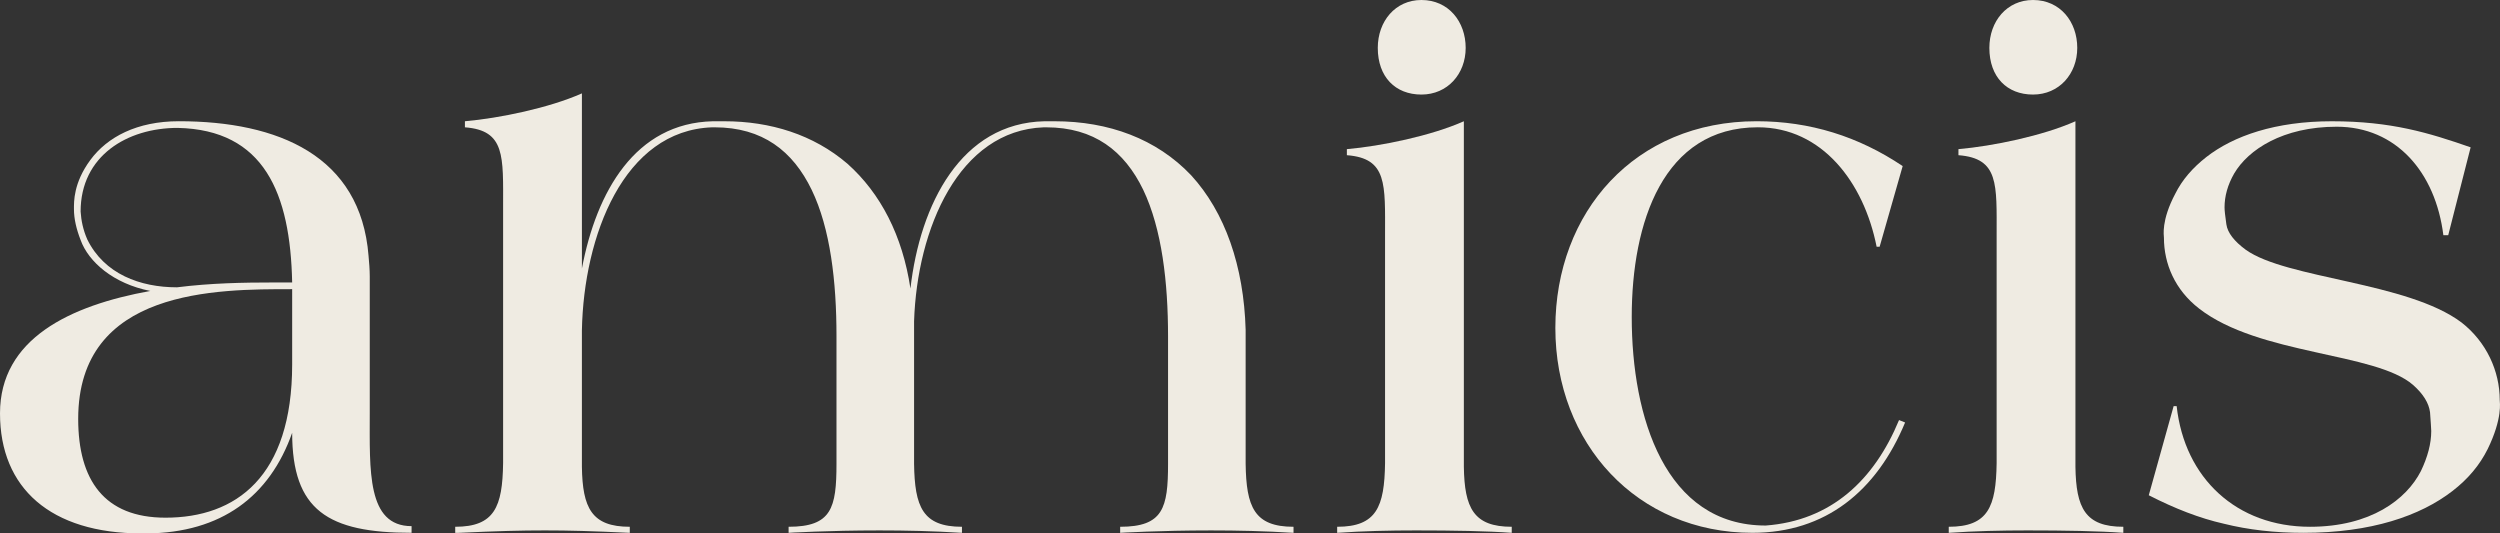 <?xml version="1.0" encoding="UTF-8"?>
<svg id="Layer_2" data-name="Layer 2" xmlns="http://www.w3.org/2000/svg" viewBox="0 0 866.12 184.81">
  <rect x="0" y="0" width="866.12" height="184.81" fill="#333333" stroke="none"/>
  <defs>
    <style>
      .cls-1 {
        fill: #efebe2;
      }
    </style>
  </defs>
  <g id="Layer_1-2" data-name="Layer 1">
    <g>
      <path class="cls-1" d="M52.08,100.8c-12.81-2.52-21.42-10.08-24.15-17.64-1.47-3.78-2.31-7.35-2.31-10.71,0-2.52-.21-9.03,5.67-17.01,5.88-7.98,16.17-13.44,30.66-13.44,34.44,0,63,11.97,65.73,46.62.21,2.31.42,4.83.42,7.14v47.25c0,19.95-1.05,39.27,14.49,39.27v2.31c-28.98,0-41.37-7.77-41.37-34.65-7.77,22.05-24.57,34.65-50.4,34.86h-1.68c-31.71,0-49.14-15.75-49.14-41.58s24.15-37.38,52.08-42.42ZM57.33,179.35c24.36,0,43.89-14.07,43.89-53.13v-26.04c-26.04,0-74.13-.21-74.13,44.94,0,21.21,9.03,34.23,30.24,34.23ZM30.24,82.95c5.88,11.97,18.27,16.59,31.08,16.59,11.76-1.47,22.89-1.68,33.6-1.68h6.3c-.63-30.87-9.66-52.92-39.69-53.55-17.43,0-33.6,9.66-33.6,28.98.21,3.15.84,6.3,2.31,9.66Z"/>
      <path class="cls-1" d="M157.71,182.5c13.65,0,16.38-6.93,16.59-22.05v-88.62c0-17.64.84-26.67-13.23-27.72v-2.1c11.97-1.05,29.19-4.62,40.53-9.66v60.69c5.04-26.67,18.48-50.4,45.36-51.03h3.99c15.96,0,30.87,4.62,42.63,14.7,11.55,10.29,19.11,24.99,21.84,43.26,3.36-29.4,17.64-57.33,46.41-57.96h3.57c18.69,0,35.28,6.09,47.25,18.69,11.76,12.81,18.27,31.5,18.9,53.55v46.41c.21,14.91,2.94,21.84,16.59,21.84v2.1c-9.87-.63-19.53-.84-28.56-.84s-16.8.21-22.47.42c-3.36.21-6.3.21-9.03.42v-2.1c14.91,0,16.59-6.51,16.59-21.84v-44.1c0-18.69-2.1-37.17-8.61-50.82-6.51-13.44-17.01-21.63-33.6-21.63h-.84c-29.4,1.05-43.89,35.07-44.94,67.2v49.35c.21,14.91,2.94,21.84,16.59,21.84v2.1c-9.87-.63-19.53-.84-28.56-.84s-16.8.21-22.47.42c-3.36.21-6.3.21-9.03.42v-2.1c14.91,0,16.59-6.51,16.59-21.84v-44.31c0-18.69-2.1-37.17-8.61-50.61-6.51-13.44-17.01-21.63-33.6-21.63h-.84c-30.66,1.05-44.52,37.59-45.15,70.35v47.25c.21,14.28,3.36,20.79,16.59,20.79v2.1c-13.23-.63-21.21-.84-29.4-.84s-16.38.21-29.82.84h-1.26v-2.1Z"/>
      <path class="cls-1" d="M479.85,160.45v-78.96c0-17.64.84-26.67-13.23-27.72v-2.1c11.97-1.05,29.19-4.62,40.53-9.66v119.7c.21,14.28,3.36,20.79,16.59,20.79v2.1c-8.4-.63-20.37-.84-33.18-.84-9.03,0-18.27.21-27.3.84v-2.1c13.65,0,16.38-6.93,16.59-22.05ZM492.45,0c9.45,0,15.33,7.56,15.33,16.59s-6.3,16.17-15.33,16.17-15.12-6.09-15.12-16.17c0-9.24,6.09-16.59,15.12-16.59Z"/>
      <path class="cls-1" d="M608.57,42c18.48,0,35.28,5.25,50.61,15.54l-7.98,27.93h-1.05c-4.41-22.26-18.9-41.37-41.16-41.37-32.76,0-43.68,32.97-43.68,65.73,0,34.65,11.55,72.24,46.41,72.24,22.68-1.68,37.59-15.75,46.2-36.54l2.1.84c-9.87,23.73-27.51,38.22-52.92,38.22-39.9,0-68.25-30.87-68.25-70.98s27.51-71.61,69.72-71.61Z"/>
      <path class="cls-1" d="M691.73,160.45v-78.96c0-17.64.84-26.67-13.23-27.72v-2.1c11.97-1.05,29.19-4.62,40.53-9.66v119.7c.21,14.28,3.36,20.79,16.59,20.79v2.1c-8.4-.63-20.37-.84-33.18-.84-9.03,0-18.27.21-27.3.84v-2.1c13.65,0,16.38-6.93,16.59-22.05ZM704.33,0c9.45,0,15.33,7.56,15.33,16.59s-6.3,16.17-15.33,16.17-15.12-6.09-15.12-16.17c0-9.24,6.09-16.59,15.12-16.59Z"/>
      <path class="cls-1" d="M744.44,171.58l8.61-30.87h1.05c2.73,24.99,20.79,41.79,46.2,41.79,21,0,33.39-9.45,38.43-19.32,2.31-4.83,3.57-9.45,3.57-13.86,0-1.05-.21-3.15-.42-6.51-.42-3.15-2.31-6.3-5.88-9.45-13.02-11.34-53.34-10.29-74.13-26.46-8.4-6.51-12.18-15.54-12.18-24.57,0-.63-1.05-5.88,3.99-15.33,2.31-4.62,5.88-8.82,10.71-12.6,9.45-7.35,23.94-12.39,43.47-12.39,20.58,0,33.6,3.99,48.09,9.03l-7.77,30.45h-1.68c-2.73-21.84-16.38-37.59-36.96-37.59-18.69,0-30.66,7.98-35.49,16.17-2.31,3.99-3.36,7.98-3.36,11.76,0,1.05.21,2.94.63,5.88.42,2.94,2.73,5.88,6.72,8.82,14.07,10.08,56.07,11.13,74.76,25.2,8.61,6.72,13.23,16.8,13.23,26.88,0,.63,1.05,6.3-4.2,17.01-2.73,5.46-6.72,10.29-12.18,14.49-11.13,8.61-28.14,14.49-51.66,14.49-9.87,0-19.11-1.05-27.51-3.15-8.4-1.89-17.01-5.25-26.04-9.87Z"/>
    </g>
  </g>
</svg>